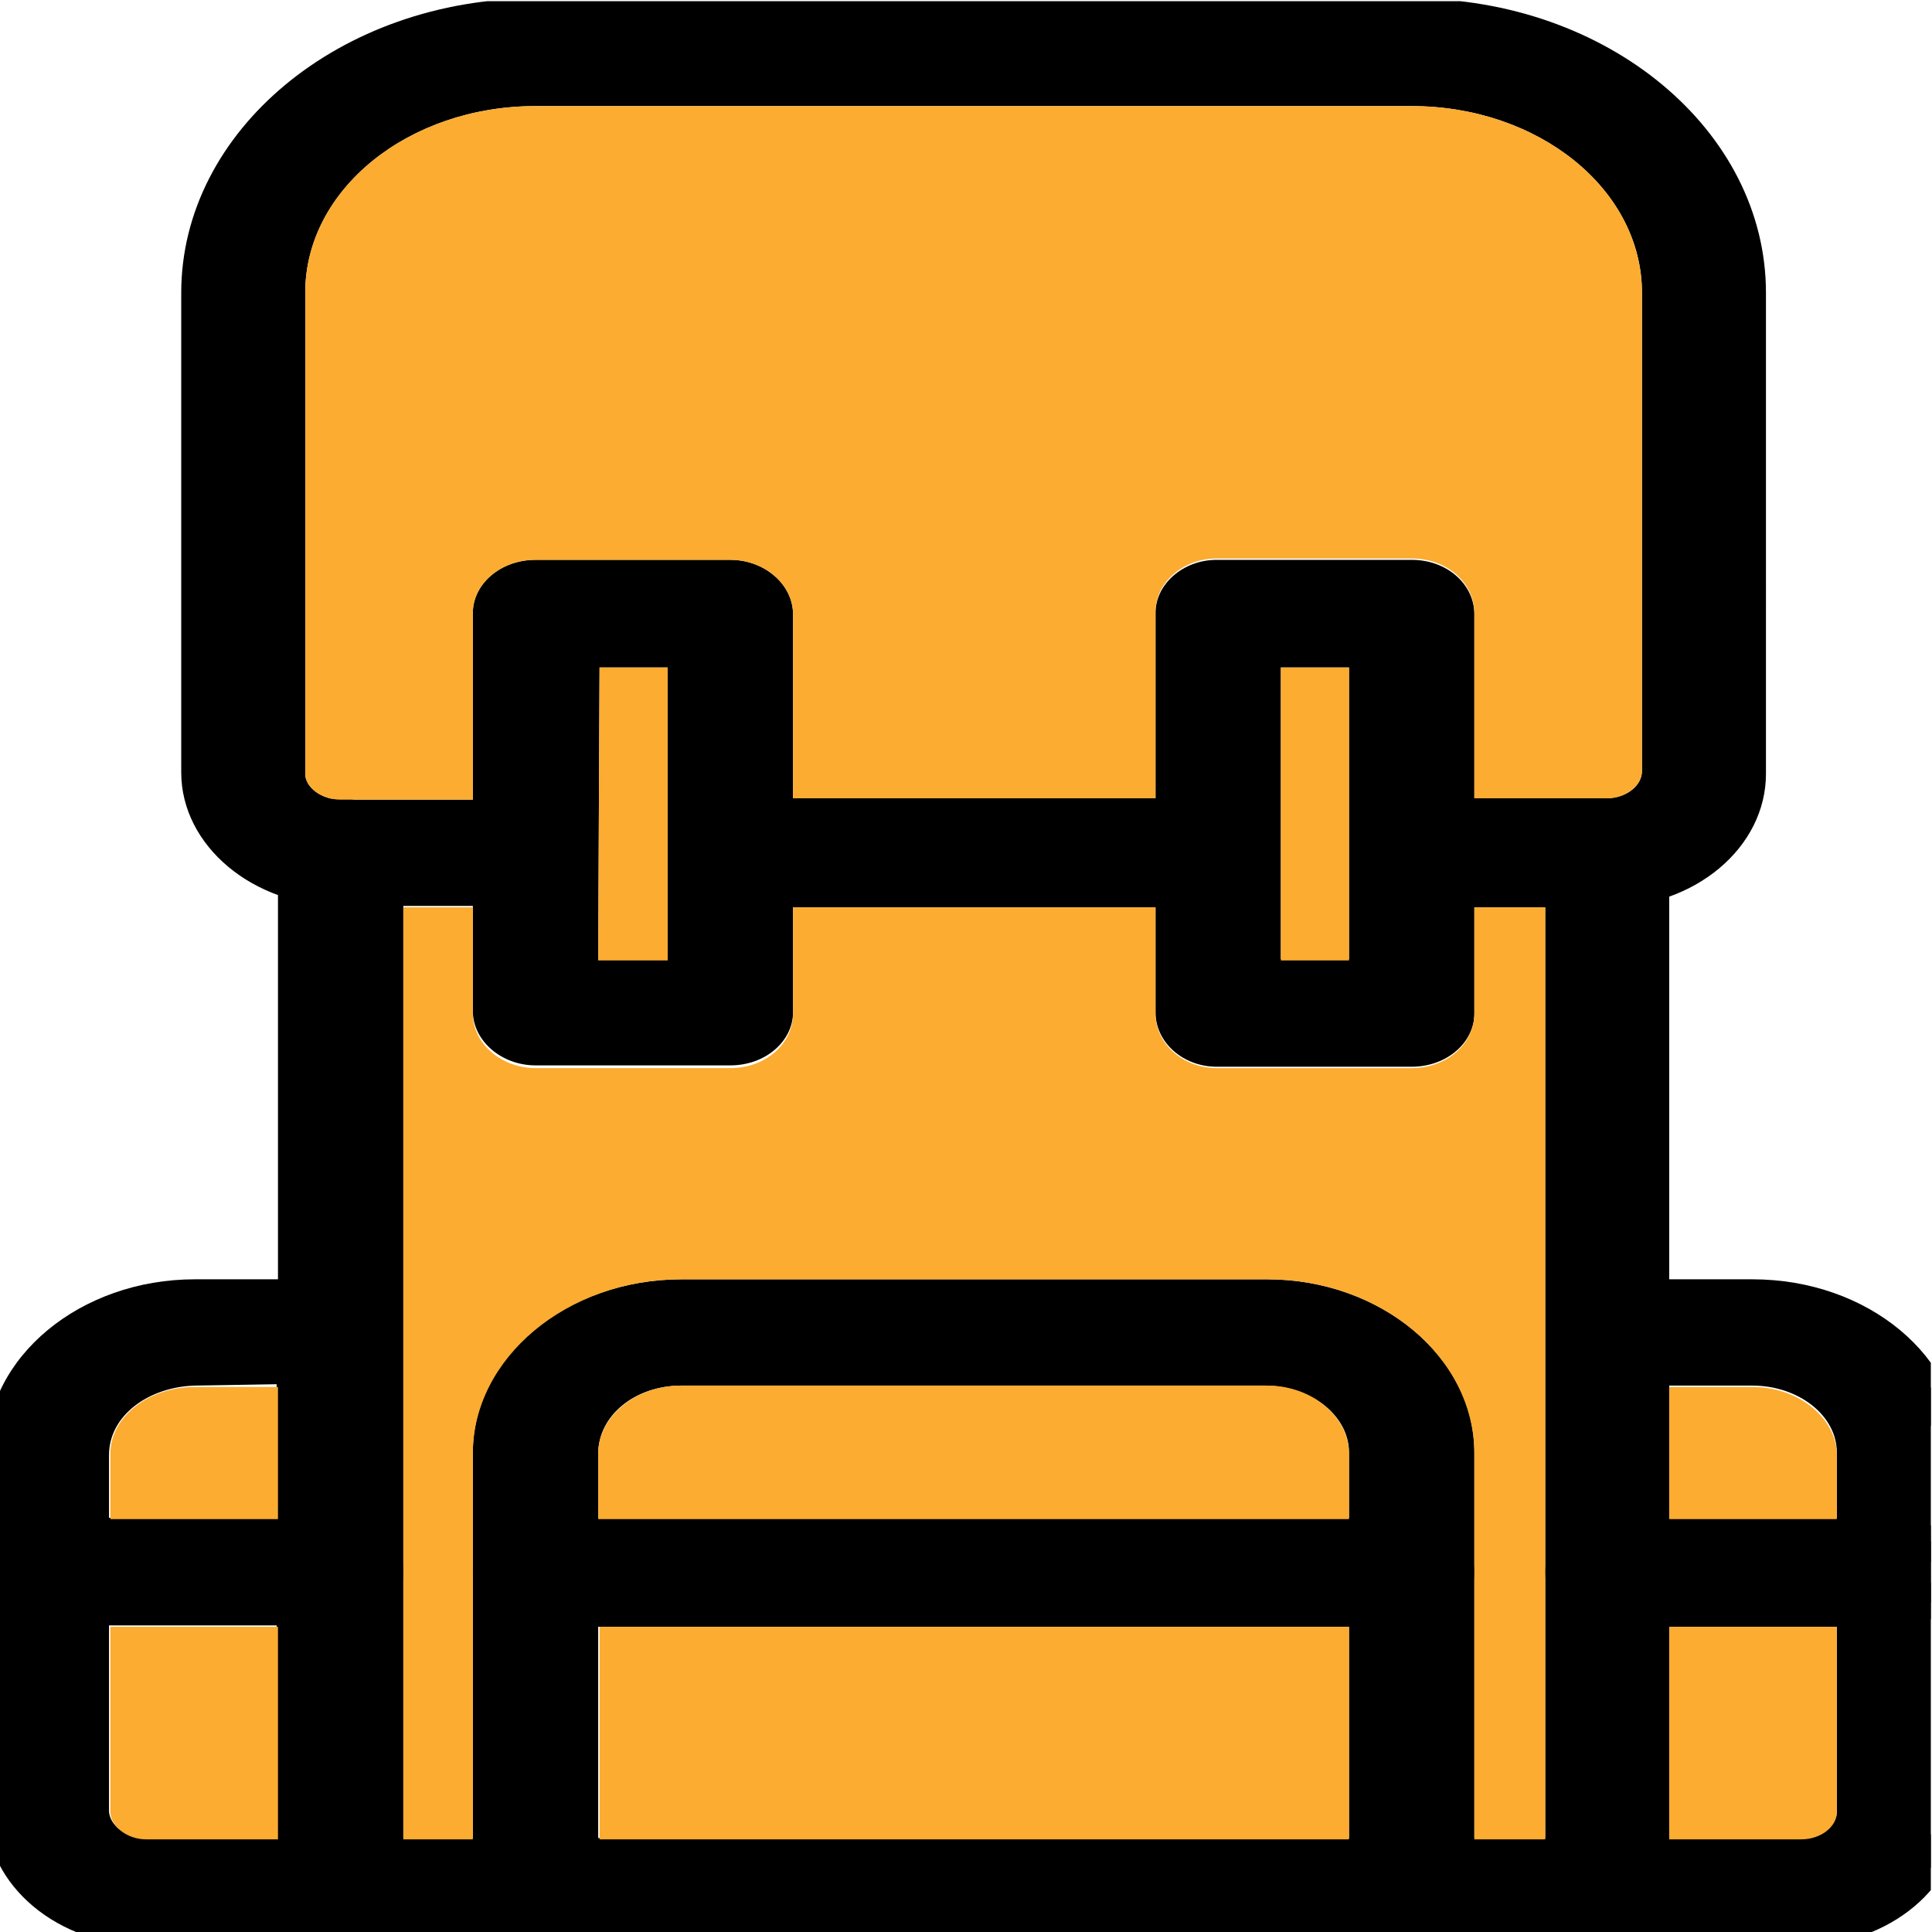 <svg height="189" width="189" viewBox="0 0 189 189" xmlns="http://www.w3.org/2000/svg">
  <clipPath id="a">
    <path d="M0 141.7h141.7V0H0z"/>
  </clipPath>
  <g clip-path="url(#a)" transform="matrix(1.333 0 0 -1.333 0 189)">
    <path d="M89.3 76.2H53.6c-2 0-3.6 1.4-3.6 3s1.6 3 3.6 3h35.7c2 0 3.6-1.4 3.6-3s-1.6-3-3.6-3m-75-35.1c-4 0-7.2-2.7-7.2-6V8.9c0-1.6 1.6-3 3.6-3h10.7v35.3zM42.9 5.9H100v29.3c0 3.2-3.2 5.9-7.2 5.9H50c-4 0-7.1-2.7-7.1-6zm78.6 0h10.7c2 0 3.6 1.3 3.6 2.9v26.4c0 3.2-3.2 5.9-7.2 5.9h-7.1zM132.2 0H10.7C4.8 0 0 4 0 8.8v26.4c0 6.5 6.4 11.7 14.3 11.7h7.1v32.3c0 1.6 1.6 3 3.6 3s3.6-1.4 3.6-3V5.9h7.1v29.3c0 6.5 6.4 11.7 14.3 11.7h43c7.8 0 14.2-5.2 14.2-11.7V5.9h7.2v73.3c0 1.6 1.6 3 3.5 3 2 0 3.6-1.4 3.6-3V46.9h7.1c8 0 14.3-5.2 14.3-11.7V8.8c0-4.9-4.8-8.8-10.7-8.8"/>
    <path d="M53.6 81.1c-1.4 0-2.6-.9-2.6-2 0-1 1.2-1.9 2.6-1.9h35.7c1.5 0 2.6 1 2.6 2s-1.1 2-2.6 2zm35.7-5.9H53.6c-2.5 0-4.6 1.8-4.6 4 0 2.1 2 4 4.6 4h35.7c2.6 0 4.6-1.9 4.6-4 0-2.2-2-4-4.6-4m-75-35.1C10.9 40 8 37.9 8 35V8.9c0-1 1.2-2 2.6-2h9.7v33.3zm8.1-35.2H10.7c-2.5 0-4.6 1.7-4.6 3.9v26.4c0 3.8 3.7 6.9 8.2 6.9h8.1zm21.5 2H99v28.3c0 2.7-2.8 4.9-6.2 4.9H50c-3.4 0-6.1-2.2-6.1-5zm57.2-2H41.9v30.3c0 3.8 3.6 6.9 8.1 6.9h43c4.4 0 8-3.1 8-7zm21.4 2h9.7c1.4 0 2.6.9 2.6 1.9v26.4c0 2.7-2.8 4.9-6.2 4.9h-6.1zm9.7-2h-11.7V42h8.1c4.5 0 8.2-3.1 8.2-7V8.9c0-2.2-2-4-4.6-4M14.2 46C7 46 1 41.1 1 35.2V8.8C1 4.5 5.4 1 10.7 1h121.5c5.4 0 9.7 3.5 9.7 7.8v26.4c0 6-6 10.7-13.3 10.7h-8.1v33.3c0 1-1.2 2-2.6 2s-2.5-1-2.5-2V4.9h-9.2v30.3c0 6-6 10.7-13.3 10.7H50c-7.3 0-13.3-4.8-13.3-10.7V4.9h-9.1v74.3c0 1-1.2 2-2.6 2-1.4 0-2.6-1-2.6-2V45.9zM132.3-1H10.7C4.3-1-1 3.4-1 8.8v26.4c0 7 6.9 12.7 15.3 12.7h6.1v31.3c0 2.1 2 4 4.6 4 2.5 0 4.6-1.9 4.6-4V6.9h5.1v28.3c0 7 6.9 12.7 15.3 12.7h43c8.3 0 15.2-5.7 15.2-12.7V6.9h5.2v72.3c0 2.1 2 4 4.5 4s4.6-1.9 4.6-4V47.9h6.1c8.5 0 15.3-5.7 15.3-12.7V8.8c0-5.4-5.2-9.8-11.7-9.8"/>
    <path d="M42.9 70.4H50v23.4H43zm50 0h7.2v23.4h-7.2zm10.7-5.9H89.3c-2 0-3.5 1.3-3.5 3v29.3c0 1.6 1.6 2.9 3.5 2.9h14.3c2 0 3.6-1.3 3.6-3V82.2H118c2 0 3.6 1.3 3.6 3v35.1c0 8.1-8 14.7-17.9 14.7H39.3c-9.8 0-17.9-6.6-17.9-14.7V85c0-1.6 1.6-2.9 3.6-2.9h10.7v14.7c0 1.6 1.6 2.9 3.6 2.9h14.3c2 0 3.6-1.3 3.6-3V67.5c0-1.6-1.6-2.9-3.6-2.9H39.3c-2 0-3.6 1.3-3.6 3v8.7H25c-5.9 0-10.7 4-10.7 8.8v35.2c0 11.3 11.2 20.6 25 20.6h64.3c13.8 0 25-9.3 25-20.6V85c0-4.8-4.8-8.8-10.7-8.8h-10.7v-8.8c0-1.6-1.6-2.9-3.6-2.9M25 23.5H3.6c-2 0-3.6 1.3-3.6 2.9s1.6 3 3.6 3H25c2 0 3.6-1.4 3.6-3s-1.6-3-3.6-3m78.6 0H39.3c-2 0-3.6 1.4-3.6 3s1.6 3 3.6 3h64.3c2 0 3.6-1.4 3.6-3s-1.6-3-3.6-3m35.8 0h-21.5c-2 0-3.5 1.4-3.5 3s1.6 3 3.5 3h21.5c2 0 3.5-1.4 3.5-3s-1.6-3-3.5-3"/>
    <path d="M43.9 71.4H49v21.4H44zm7.1-2H42v25.4H51zm43 2h5v21.4h-5zm7-2h-9v25.4h9zM89.4 98.7c-1.4 0-2.5-.9-2.5-2V67.5c0-1 1.1-1.9 2.5-1.9h14.3c1.5 0 2.6.9 2.6 2v9.7H118c5.4 0 9.7 3.5 9.7 7.8v35.2c0 10.8-10.7 19.6-24 19.6H39.3c-13.2 0-24-8.8-24-19.6V85c0-4.3 4.4-7.8 9.7-7.8h11.7v-9.8c0-1 1.2-1.9 2.6-1.9h14.3c1.4 0 2.6.9 2.6 2v29.3c0 1-1.2 1.9-2.6 1.9H39.3c-1.4 0-2.6-.9-2.6-2V81.2H25c-2.5 0-4.6 1.8-4.6 4v35.1c0 8.7 8.5 15.7 19 15.7h64.2c10.4 0 18.9-7 18.9-15.7V85c0-2.1-2-3.9-4.6-3.9h-11.7v15.7c0 1-1.1 1.9-2.6 1.9zm14.3-35.2H89.3c-2.5 0-4.5 1.8-4.5 4v29.3c0 2.1 2 3.9 4.5 3.9h14.3c2.6 0 4.6-1.8 4.6-4V83.2h9.7c1.4 0 2.6.9 2.6 2v35.1c0 7.6-7.6 13.7-16.9 13.7H39.3c-9.3 0-16.9-6.1-16.9-13.7V85c0-1 1.2-1.9 2.6-1.9h9.7v13.7c0 2.1 2 3.9 4.6 3.9h14.3c2.5 0 4.6-1.8 4.6-4V67.5c0-2.1-2-3.9-4.6-3.9H39.3c-2.5 0-4.6 1.8-4.6 4v7.7H25c-6.4 0-11.7 4.4-11.7 9.8v35.2c0 11.9 11.7 21.6 26 21.6h64.3c14.4 0 26-9.7 26-21.6V85c0-5.4-5.2-9.8-11.7-9.8h-9.7v-7.8c0-2.1-2-3.9-4.6-3.9M3.6 28.3c-1.4 0-2.6-.8-2.6-2s1.2-1.8 2.6-1.8H25c1.4 0 2.6.8 2.6 1.9s-1.2 2-2.6 2zM25 22.5H3.6C1 22.5-1 24.2-1 26.4s2 4 4.6 4H25c2.5 0 4.6-1.8 4.6-4s-2-4-4.6-4m14.3 6c-1.4 0-2.6-1-2.6-2s1.2-2 2.6-2h64.3c1.5 0 2.6 1 2.6 2s-1.1 2-2.6 2zm64.3-6H39.3c-2.5 0-4.6 1.8-4.6 4s2 4 4.6 4h64.3c2.6 0 4.6-1.8 4.6-4s-2-4-4.6-4m14.3 6c-1.4 0-2.5-1-2.5-2s1.1-2 2.5-2h21.5c1.4 0 2.5 1 2.5 2s-1.1 2-2.5 2zm21.5-6h-21.5c-2.5 0-4.5 1.8-4.5 4s2 4 4.5 4h21.5c2.5 0 4.5-1.8 4.5-4s-2-4-4.5-4"/>
    <g fill="#fbac31">
      <path d="M113.4 75.2h-5.2v-7.8c0-2.2-2-4-4.6-4H89.3c-2.5 0-4.5 1.8-4.5 4v7.8H58.2v-7.8c0-2.2-2-4-4.6-4H39.3c-2.5 0-4.6 1.8-4.6 4v7.8h-5.1V6.8h5.1v28.3c0 7 6.9 12.8 15.3 12.8h43c8.3 0 15.2-5.7 15.2-12.8V6.8h5.2zM22.4 85c0-1 1.2-1.9 2.6-1.9h9.7v13.7c0 2.1 2 3.9 4.6 3.9h14.3c2.5 0 4.6-1.8 4.6-4V83.2h26.6v13.7c0 2.1 2 3.9 4.5 3.9h14.3c2.6 0 4.6-1.8 4.6-4V83.2h9.7c1.4 0 2.6.9 2.6 2v35.1c0 7.6-7.6 13.7-16.9 13.7H39.3c-9.3 0-16.9-6.1-16.9-13.7zM128.6 40h-6.1v-9.7h12.3V35c0 2.7-2.8 5-6.2 5M134.8 8.8v13.6h-12.3V6.8h9.7c1.4 0 2.6.9 2.6 2"/>
      <path d="M99 35.1c0 2.7-2.7 5-6 5H50c-3.4 0-6.1-2.3-6.1-5v-4.8H99zM99 22.4H44V6.8H99zM20.4 30.3V40h-6.1c-3.4 0-6.2-2.2-6.2-4.9v-4.8zM99 92.8h-5V71.3h5zM43.9 71.3H49v21.5H44zM10.7 6.8h9.7v15.6H8.1V8.8c0-1 1.2-2 2.6-2"/>
    </g>
  </g>
</svg>
